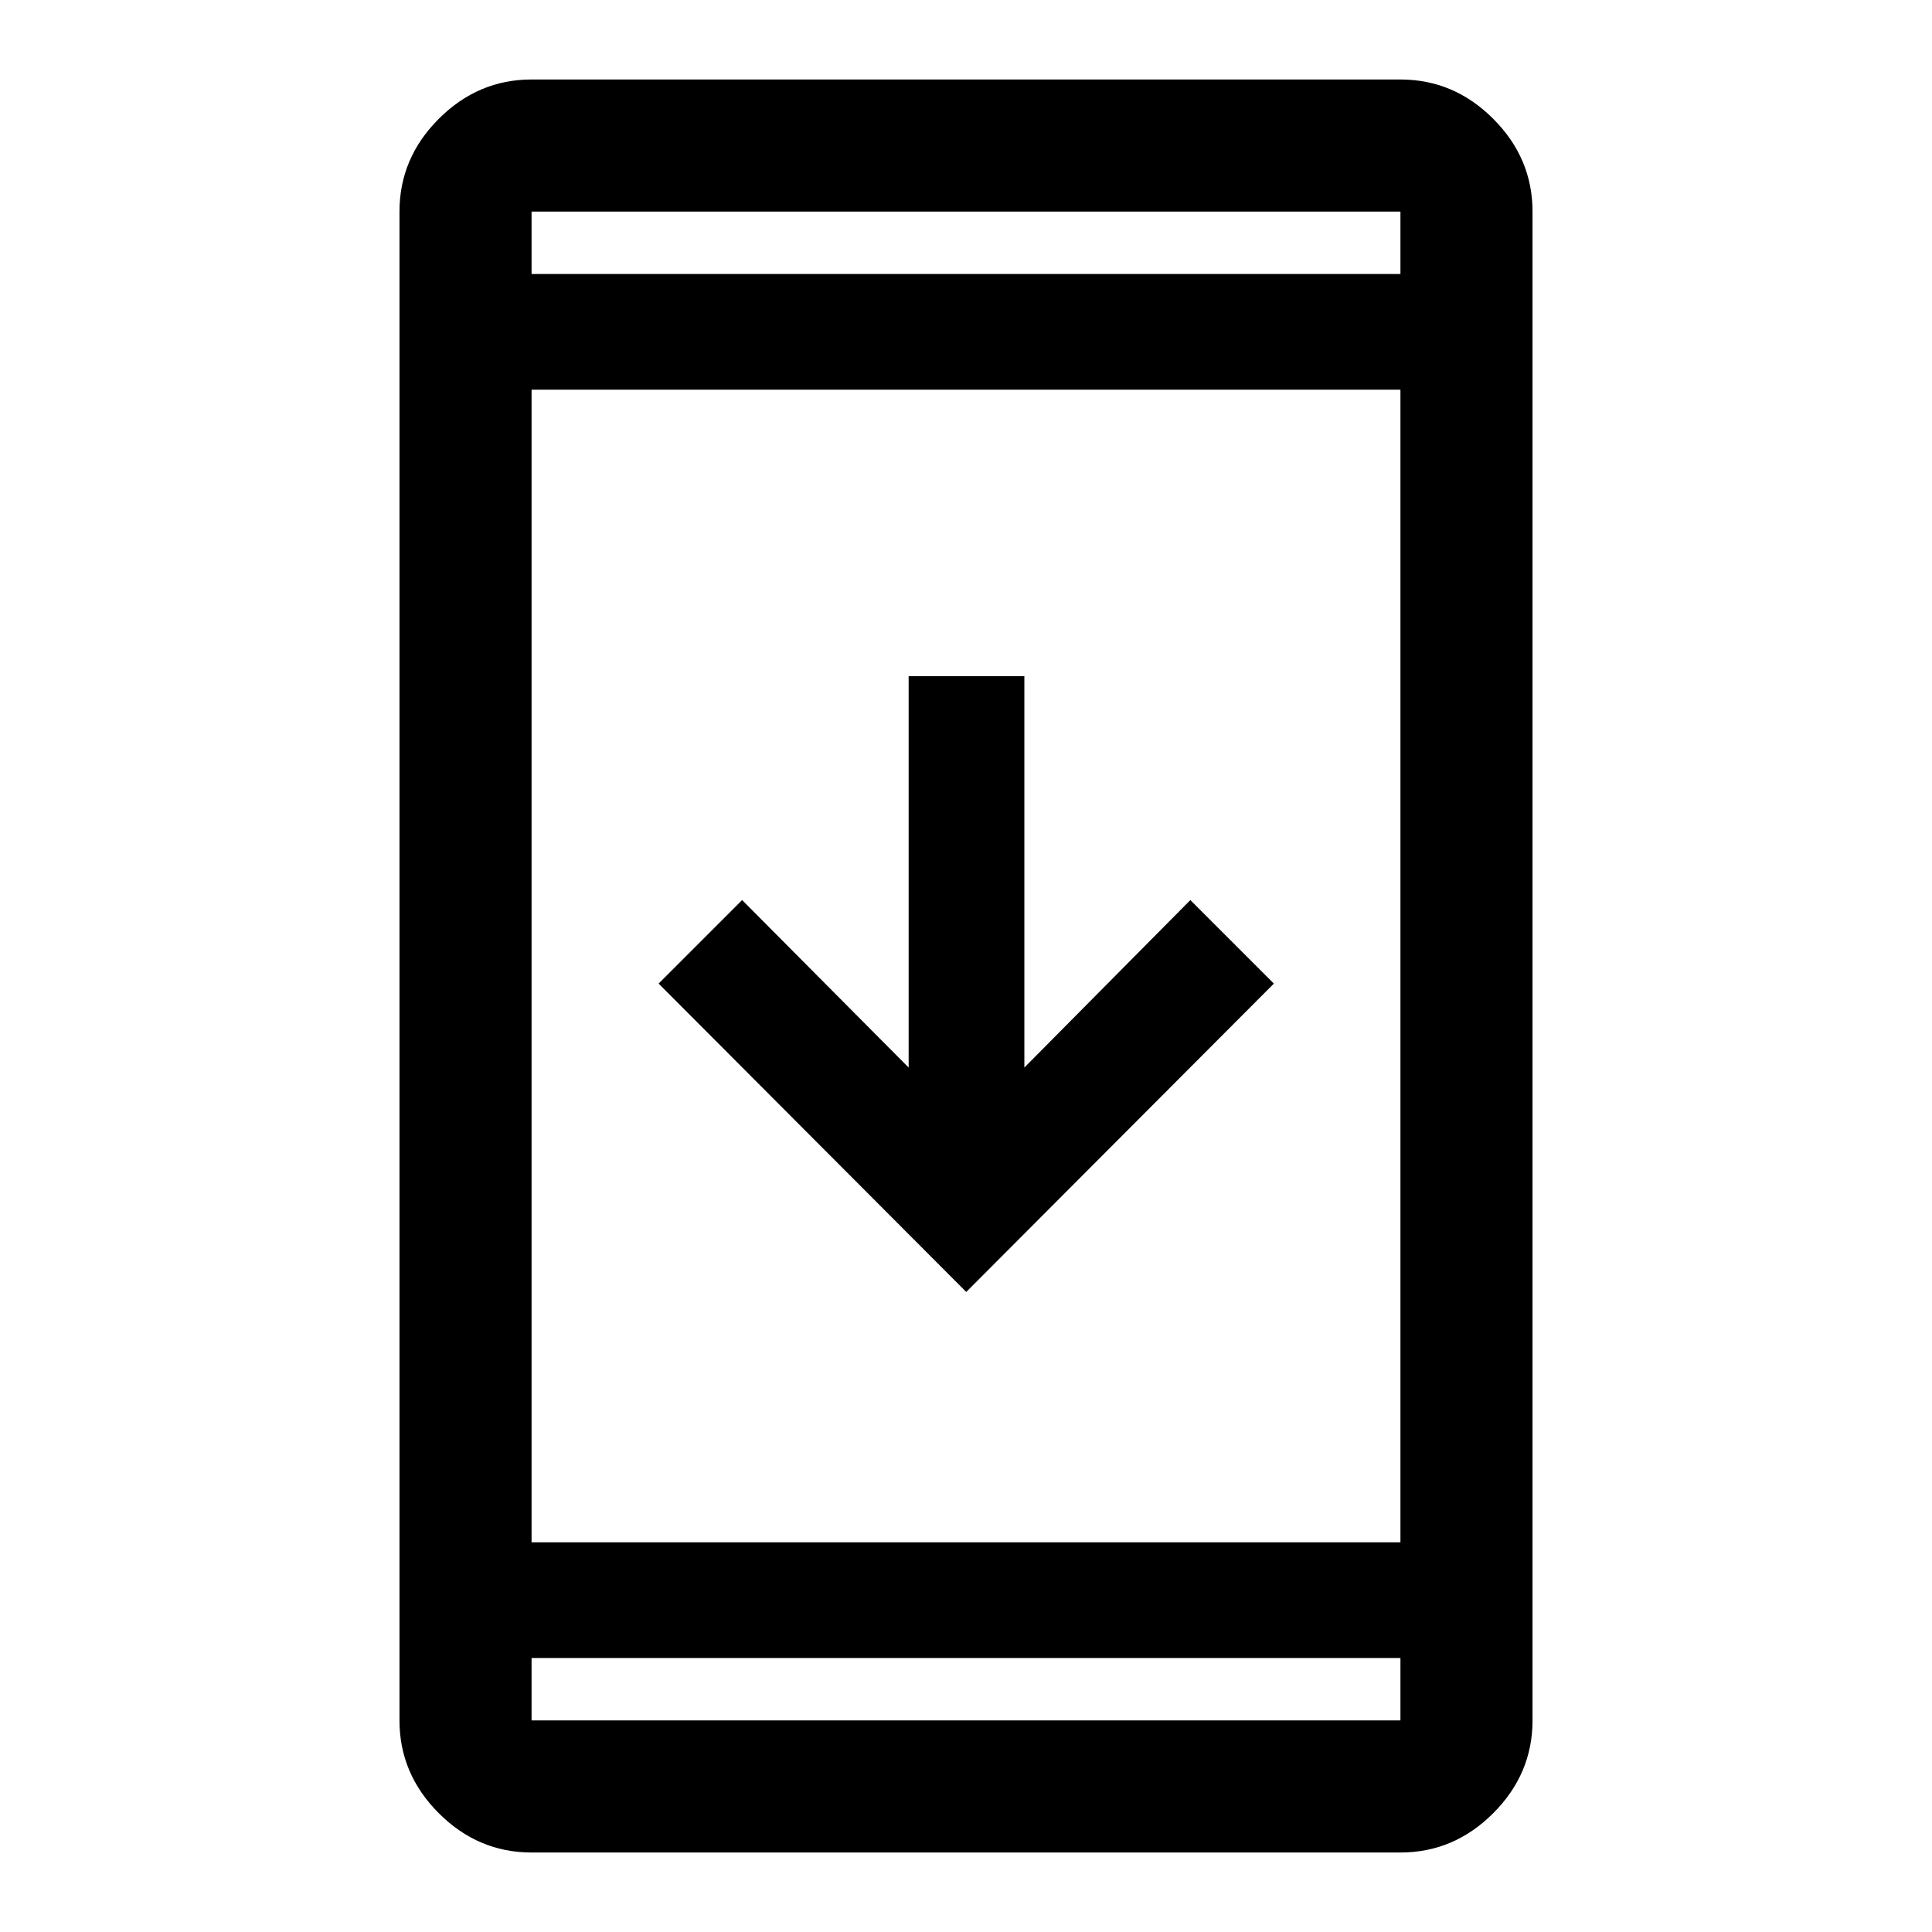 <svg xmlns="http://www.w3.org/2000/svg" height="48" viewBox="0 -960 960 960" width="48"><path d="M264.13-39.5q-26.57 0-46.1-19.53t-19.53-46.1v-749.74q0-26.57 19.53-46.1t46.1-19.53h431.74q26.57 0 46.1 19.53t19.53 46.1v749.74q0 26.57-19.53 46.1t-46.1 19.53H264.13Zm0-96.63v31h431.74v-31H264.13Zm0-57.5h431.74v-572.74H264.13v572.74Zm215.99-124.41L327.26-471.26l41.5-41.5 82.74 83.22V-624H509v194.46l82.48-83.22 41.5 41.5-152.86 153.22ZM264.13-823.87h431.74v-31H264.13v31Zm0 0v-31 31Zm0 687.74v31-31Z"/></svg>